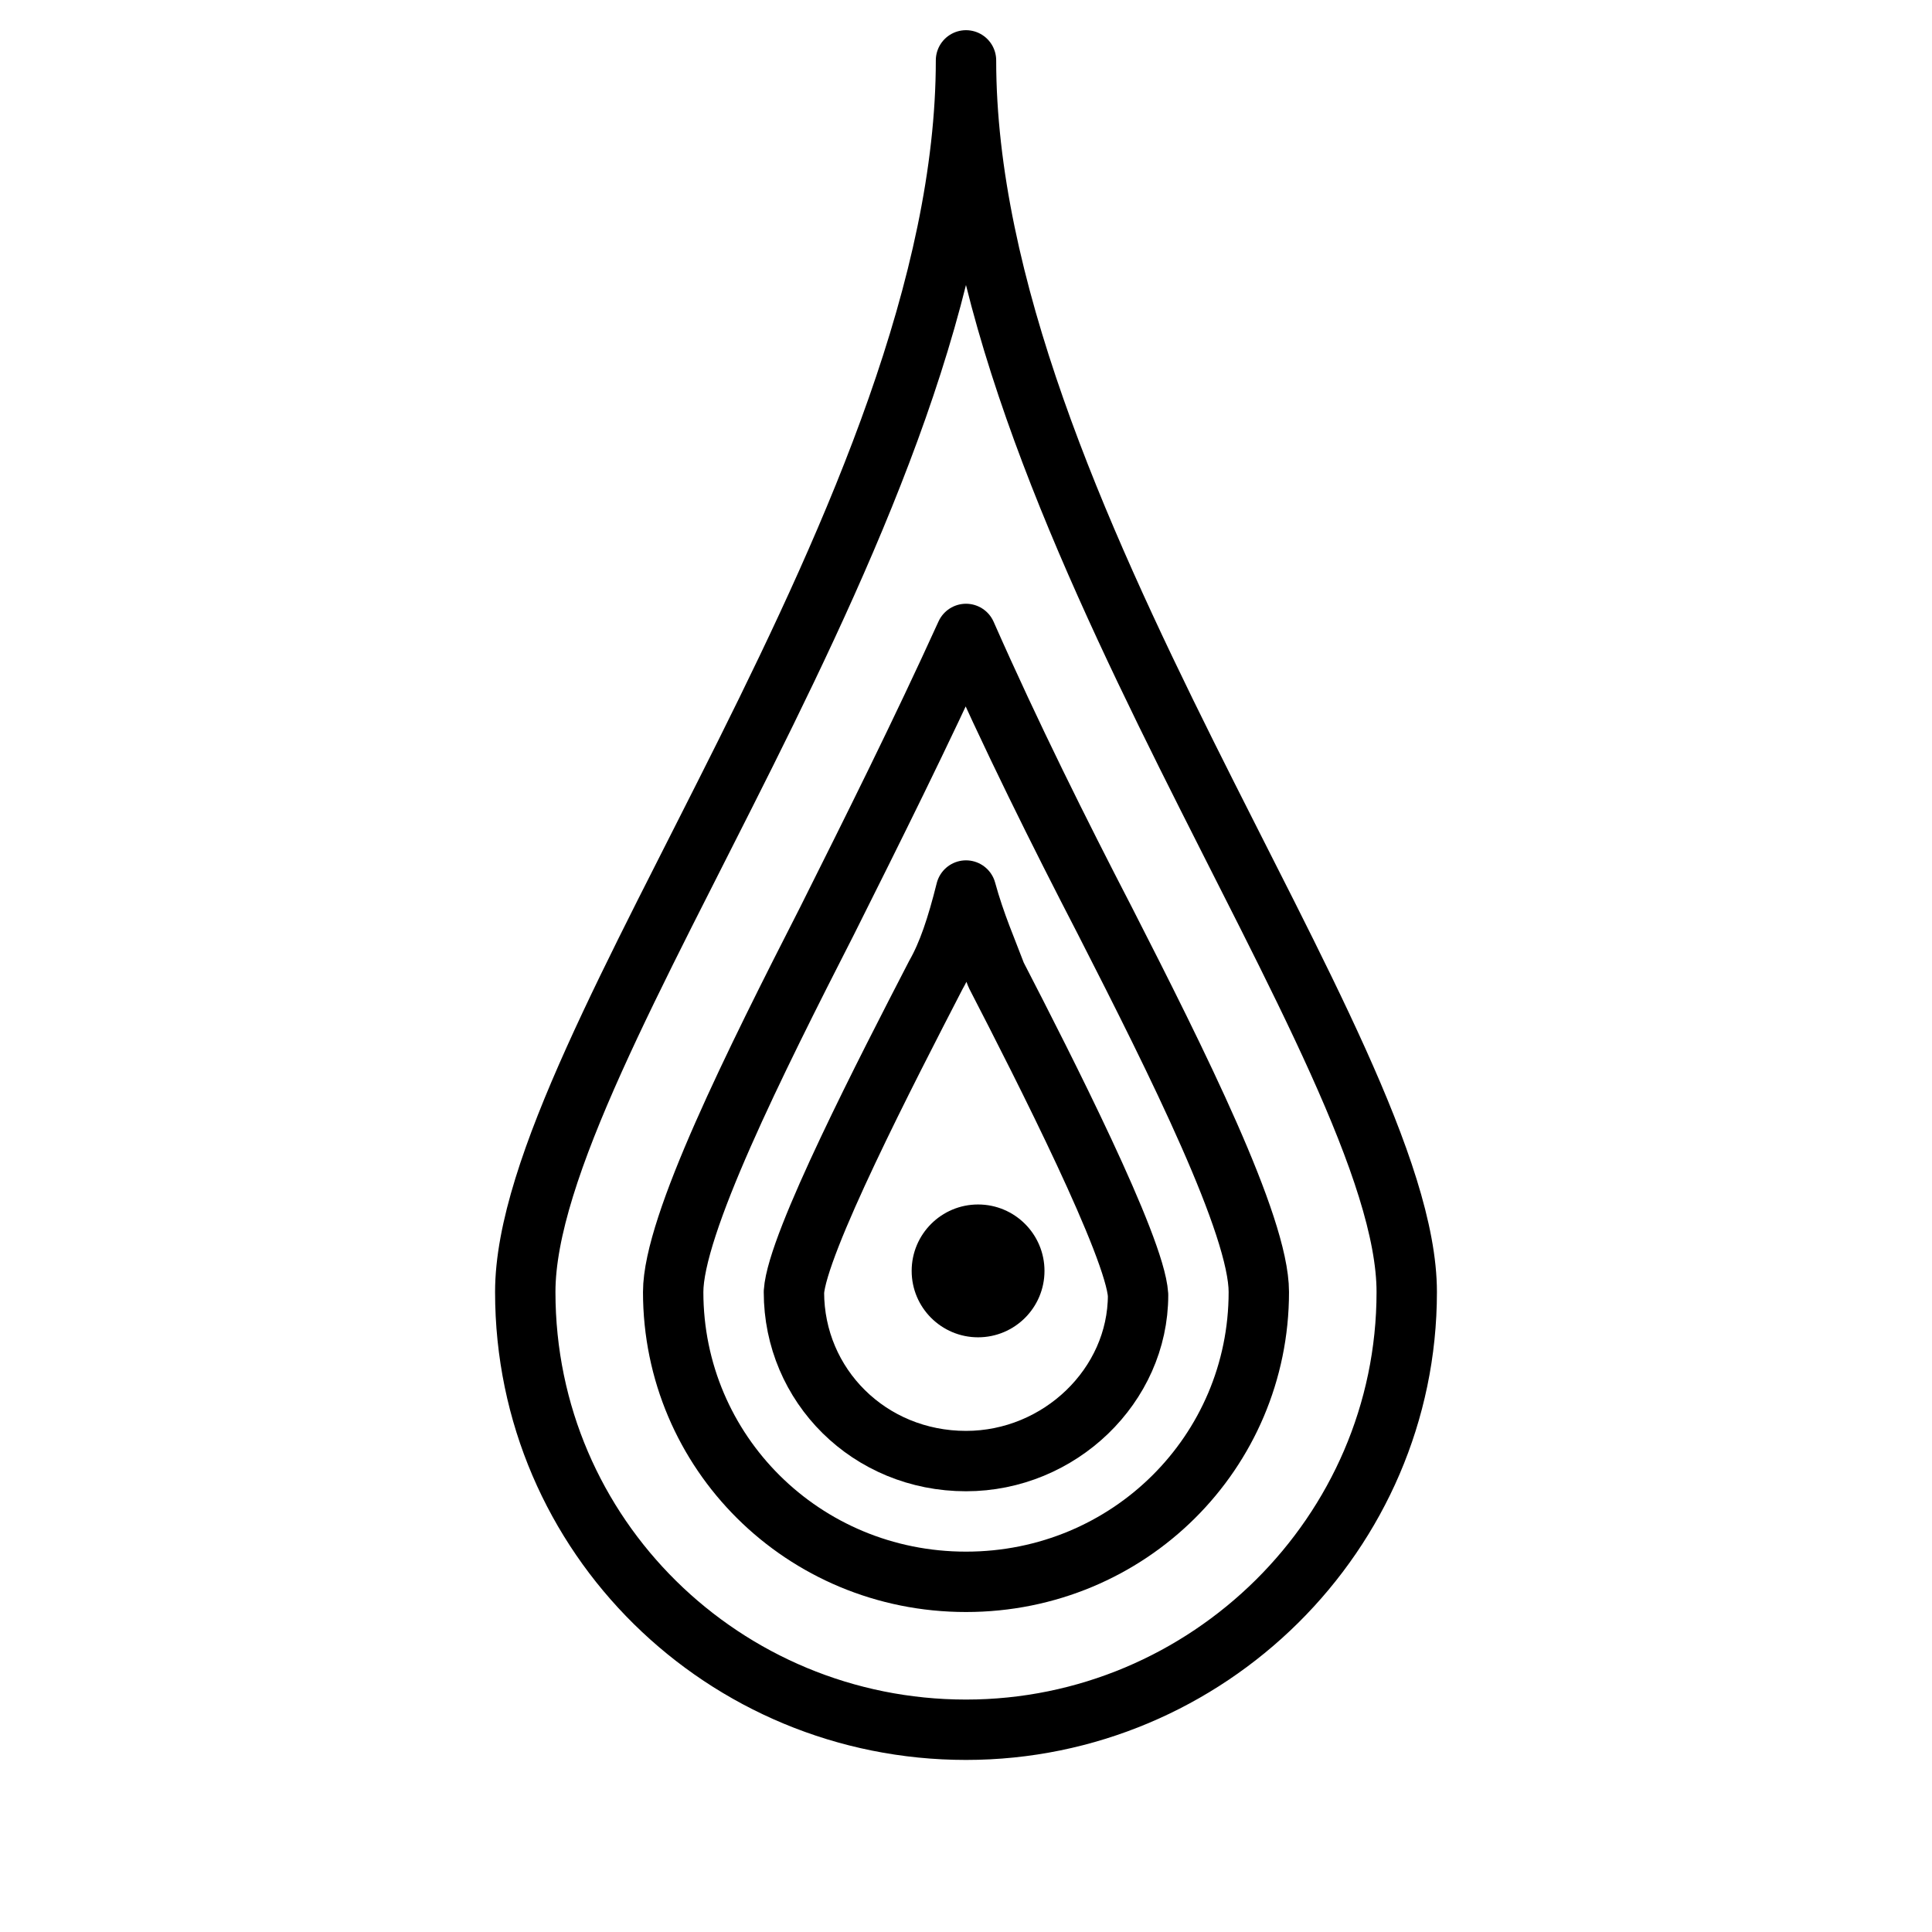 <?xml version="1.0" encoding="utf-8"?>
<!-- Generator: Adobe Illustrator 19.0.0, SVG Export Plug-In . SVG Version: 6.00 Build 0)  -->
<svg version="1.1" id="Layer_1" xmlns="http://www.w3.org/2000/svg" xmlns:xlink="http://www.w3.org/1999/xlink" x="0px" y="0px"
	 width="64px" height="64px" viewBox="-607 419 64 64" style="enable-background:new -607 419 64 64;" xml:space="preserve">
<style type="text/css">
	.st0{fill:none;stroke:#000000;stroke-width:2;stroke-linecap:round;stroke-linejoin:round;stroke-miterlimit:10;}
</style>
<path class="st0" d="M-575,476.3c-8,0-14.6-6.4-14.6-14.5S-575,435.9-575,421c0,14.9,14.6,32.8,14.6,40.8S-567,476.3-575,476.3z"/>
<path class="st0" d="M-575,471.4c-5.4,0-9.7-4.3-9.7-9.6c0-2.2,2.7-7.6,5.1-12.3c1.5-3,3.1-6.2,4.6-9.5c1.5,3.4,3.1,6.6,4.6,9.5
	c2.4,4.7,5.1,10.1,5.1,12.3C-565.3,467.1-569.6,471.4-575,471.4z"/>
<path class="st0" d="M-575,467.4c-3.2,0-5.7-2.5-5.7-5.6c0.1-1.6,3.1-7.4,4.7-10.5c0.4-0.7,0.7-1.6,1-2.8c0.3,1.1,0.7,2,1,2.8
	c1.6,3.1,4.6,9,4.7,10.6C-569.3,464.9-571.9,467.4-575,467.4z"/>
<circle cx="-574.6" cy="461.1" r="2.2"/>
</svg>
